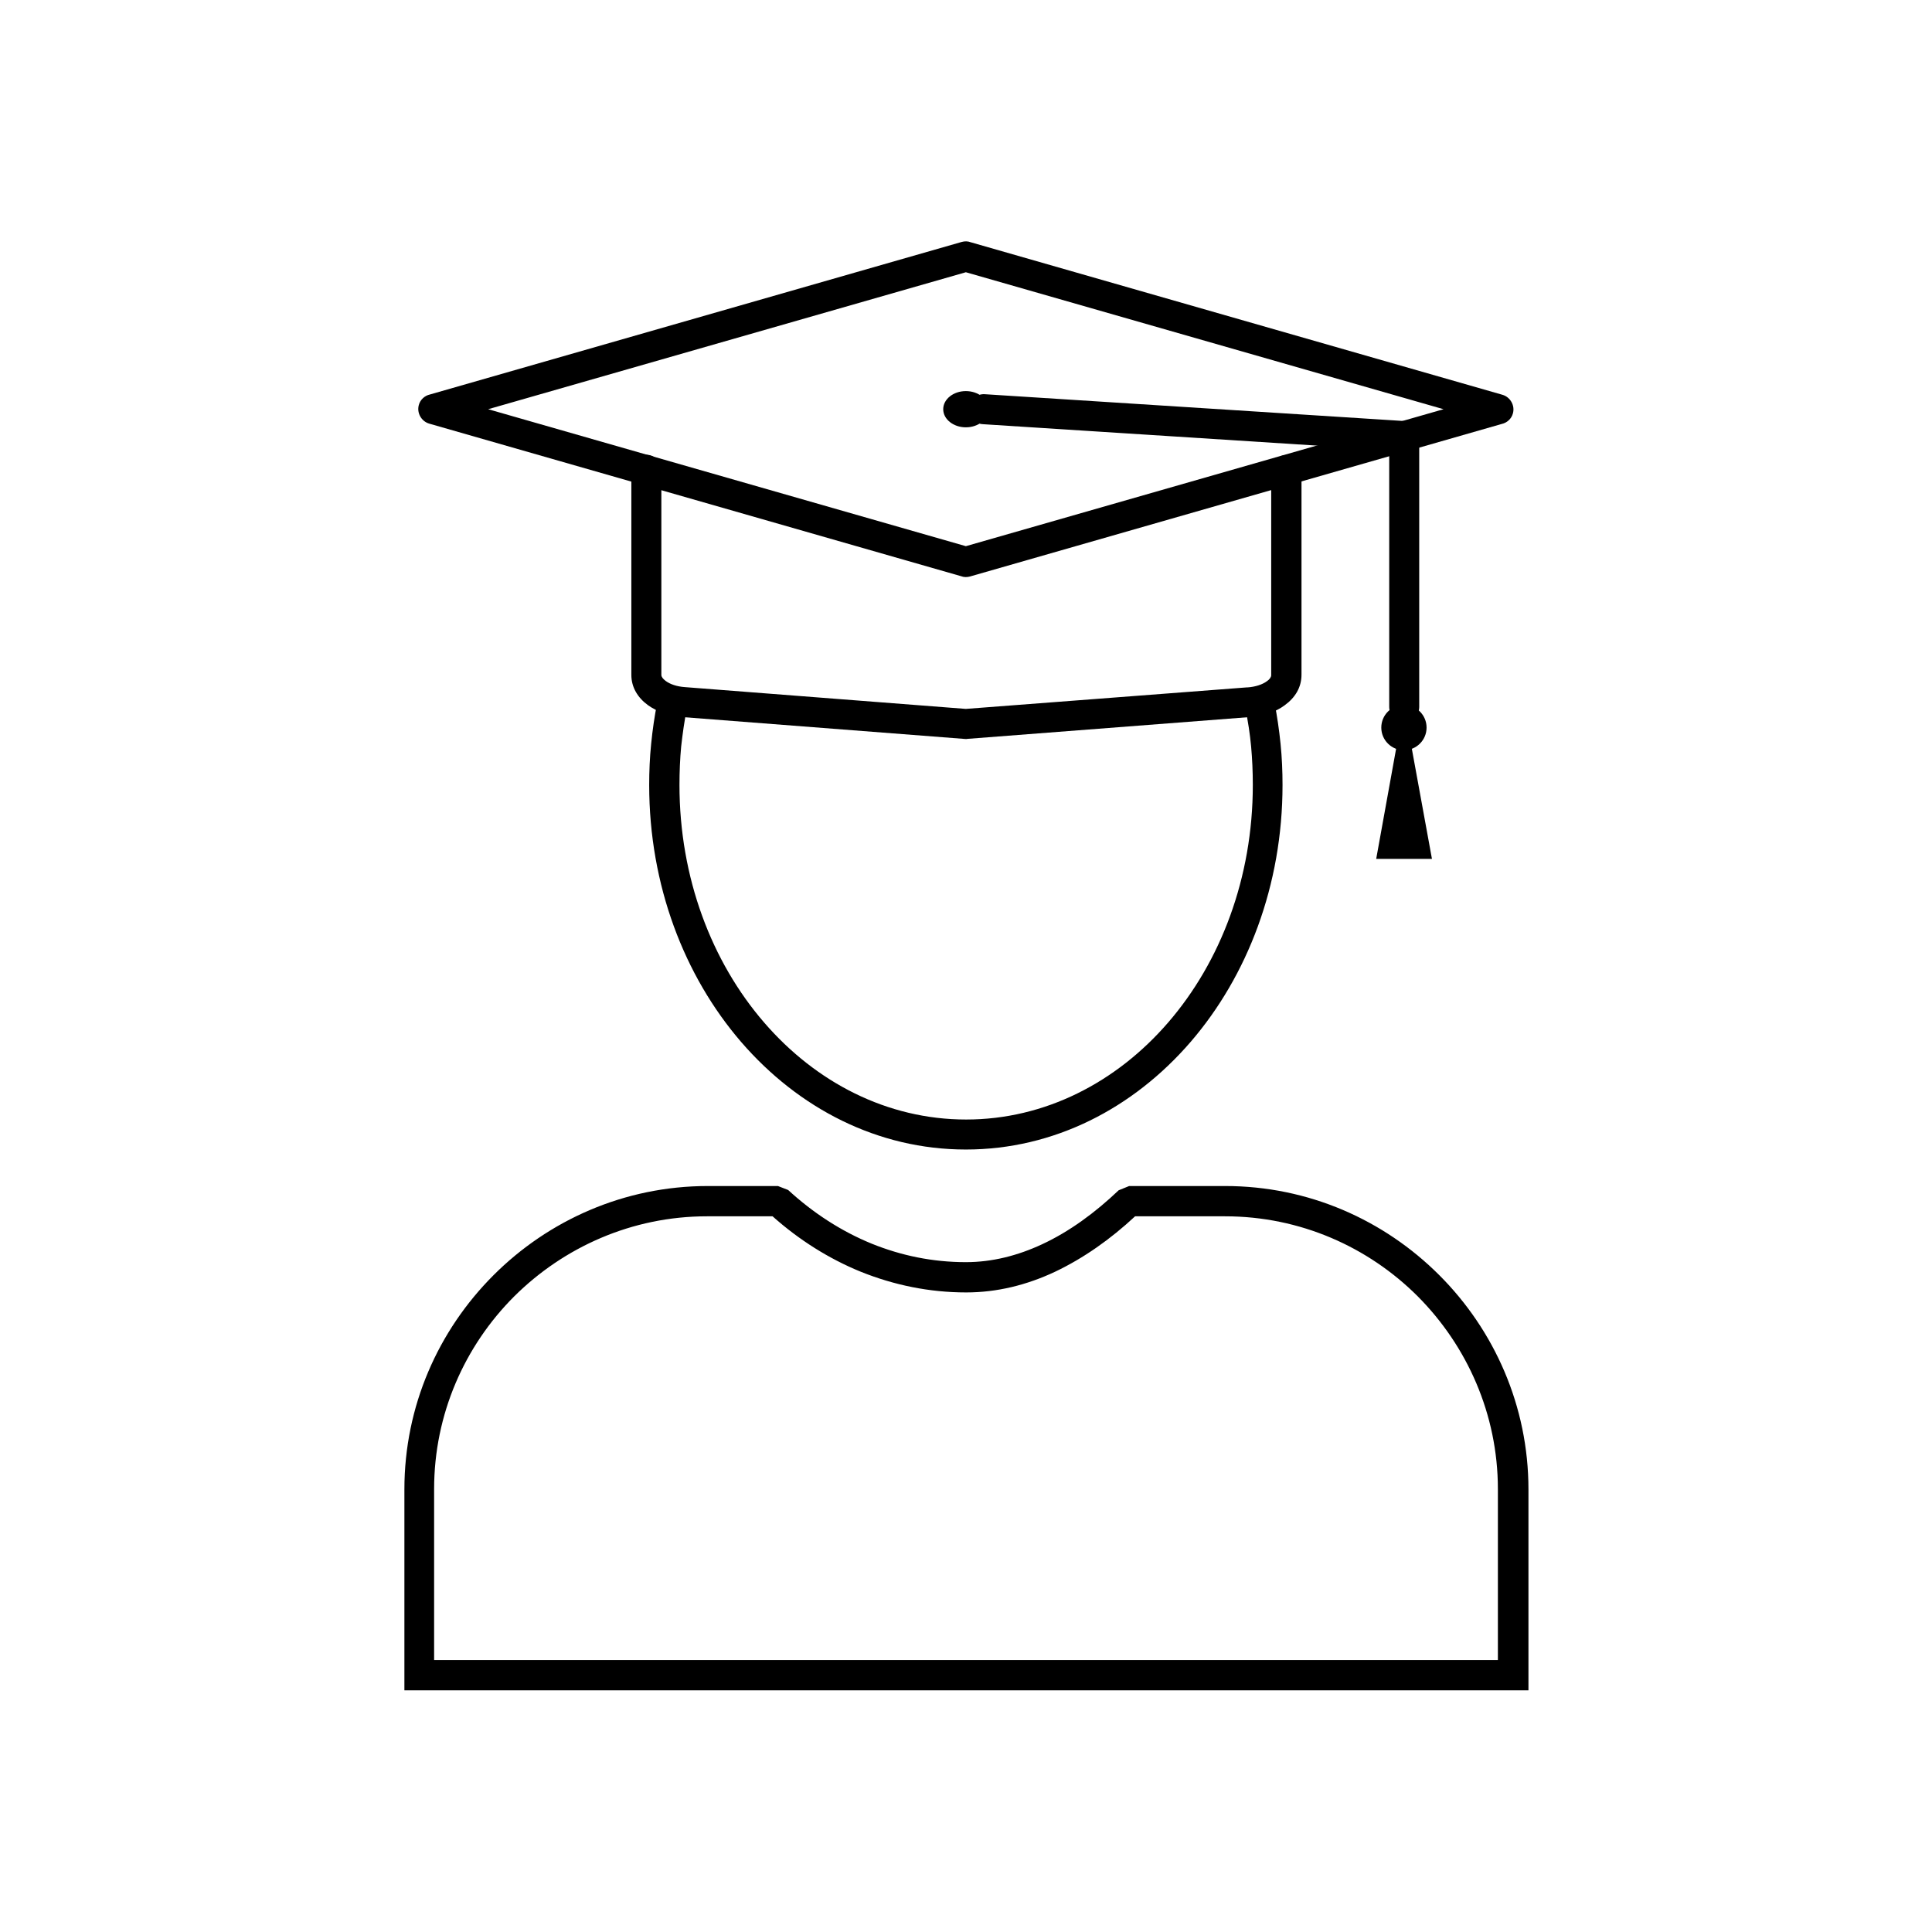 <svg height='100px' width='100px'  fill="#000000" xmlns="http://www.w3.org/2000/svg" xmlns:xlink="http://www.w3.org/1999/xlink" xml:space="preserve" style="shape-rendering:geometricPrecision;text-rendering:geometricPrecision;image-rendering:optimizeQuality;" viewBox="0 0 6.827 6.827" x="0px" y="0px" fill-rule="evenodd" clip-rule="evenodd"><defs><style type="text/css">
   
    .fil2 {fill:none}
    .fil1 {fill:#000000}
    .fil0 {fill:#000000;fill-rule:nonzero}
   
  </style></defs><g><g><path class="fil0" d="M2.498 4.191l0.251 0 0.036 0.014c0.088,0.081 0.188,0.146 0.296,0.19 0.104,0.042 0.215,0.065 0.332,0.065 0.093,0 0.183,-0.023 0.269,-0.063 0.097,-0.045 0.188,-0.112 0.271,-0.191l0.037 -0.015 0.339 0c0.295,0 0.562,0.12 0.757,0.315 0.194,0.194 0.315,0.462 0.315,0.757l0 0.657 0 0.053 -0.053 0 -3.866 0 -0.053 0 0 -0.053 0 -0.657c0,-0.295 0.12,-0.562 0.315,-0.757 0.194,-0.194 0.462,-0.315 0.757,-0.315zm0.231 0.107l-0.231 0c-0.265,0 -0.506,0.109 -0.681,0.283 -0.175,0.175 -0.283,0.416 -0.283,0.681l0 0.604 3.759 0 0 -0.604c0,-0.265 -0.109,-0.506 -0.283,-0.681 -0.175,-0.175 -0.416,-0.283 -0.681,-0.283l-0.318 0c-0.087,0.081 -0.182,0.148 -0.283,0.196 -0.1,0.047 -0.205,0.073 -0.314,0.073 -0.13,0 -0.255,-0.026 -0.372,-0.073 -0.113,-0.046 -0.219,-0.113 -0.312,-0.196z"></path><path class="fil0" d="M4.504 2.485c0.009,0.046 0.016,0.094 0.021,0.143 0.005,0.049 0.007,0.098 0.007,0.146 0,0.354 -0.124,0.675 -0.325,0.908 -0.203,0.235 -0.483,0.38 -0.794,0.38 -0.311,0 -0.591,-0.145 -0.794,-0.38 -0.201,-0.233 -0.325,-0.554 -0.325,-0.908 0,-0.048 0.002,-0.097 0.007,-0.146 0.005,-0.05 0.012,-0.098 0.021,-0.143l0.105 0.02c-0.009,0.044 -0.015,0.089 -0.02,0.133 -0.004,0.043 -0.006,0.089 -0.006,0.136 0,0.328 0.114,0.625 0.299,0.839 0.183,0.212 0.435,0.343 0.714,0.343 0.278,0 0.531,-0.131 0.714,-0.343 0.185,-0.214 0.299,-0.511 0.299,-0.839 0,-0.047 -0.002,-0.092 -0.006,-0.136 -0.004,-0.044 -0.011,-0.089 -0.02,-0.133l0.105 -0.02z"></path><path class="fil0" d="M3.43 0.856l1.879 0.539 -0.015 0.051 0.015 -0.051c0.028,0.008 0.045,0.038 0.037,0.066 -0.005,0.019 -0.021,0.033 -0.039,0.037l-1.879 0.539 1.1811e-005 4.72441e-005c-0.011,0.003 -0.022,0.003 -0.032,-0.001l-1.879 -0.539 0.015 -0.051 -0.015 0.051c-0.028,-0.008 -0.045,-0.038 -0.037,-0.066 0.005,-0.019 0.021,-0.033 0.039,-0.037l1.879 -0.539 -1.1811e-005 -4.72441e-005c0.011,-0.003 0.022,-0.003 0.032,0.001zm1.671 0.59l-1.688 -0.484 -1.688 0.484 1.688 0.484 1.688 -0.484z"></path><path class="fil0" d="M4.598 1.661c0,-0.029 -0.024,-0.053 -0.053,-0.053 -0.029,0 -0.053,0.024 -0.053,0.053l0 0.725c0,0.007 -0.006,0.015 -0.015,0.021 -0.016,0.012 -0.041,0.02 -0.068,0.022l0.004 0.053 -0.004 -0.053c-0.001,6.69291e-005 -0.002,0 -0.003,0l-0.993 0.076 -0.993 -0.077c-0.028,-0.002 -0.052,-0.01 -0.068,-0.022 -0.009,-0.007 -0.015,-0.014 -0.015,-0.021l0 -0.725c0,-0.029 -0.024,-0.053 -0.053,-0.053 -0.029,0 -0.053,0.024 -0.053,0.053l0 0.725c0,0.044 0.023,0.081 0.059,0.107 0.032,0.023 0.076,0.038 0.123,0.042l0.994 0.077c0.004,0 0.007,0.001 0.011,0l-3.93701e-006 -6.29921e-005 0.997 -0.077c0.001,-2.3622e-005 0.001,-5.51181e-005 0.002,-0l-3.93701e-006 -5.90551e-005 5.51181e-005 -3.93701e-006 0 -1.5748e-005c0.047,-0.003 0.091,-0.018 0.123,-0.042 0.037,-0.027 0.059,-0.063 0.059,-0.108l0 -0.725z"></path><ellipse class="fil1" cx="3.413" cy="1.446" rx="0.08" ry="0.064"></ellipse><circle class="fil1" cx="4.961" cy="2.571" r="0.08"></circle><path class="fil0" d="M3.48 1.393c-0.029,-0.002 -0.055,0.02 -0.056,0.05 -0.002,0.029 0.02,0.055 0.05,0.056l1.435 0.092 0 0.907c0,0.029 0.024,0.053 0.053,0.053 0.029,0 0.053,-0.024 0.053,-0.053l0 -0.957 -3.93701e-006 0c2.3622e-005,-0.028 -0.022,-0.051 -0.05,-0.053l-0.003 0.053 0.003 -0.053 -1.485 -0.095z"></path><polygon class="fil1" points="4.863,3.035 4.961,2.493 5.06,3.035 "></polygon></g></g><rect class="fil2" width="6.827" height="6.827"></rect></svg>
